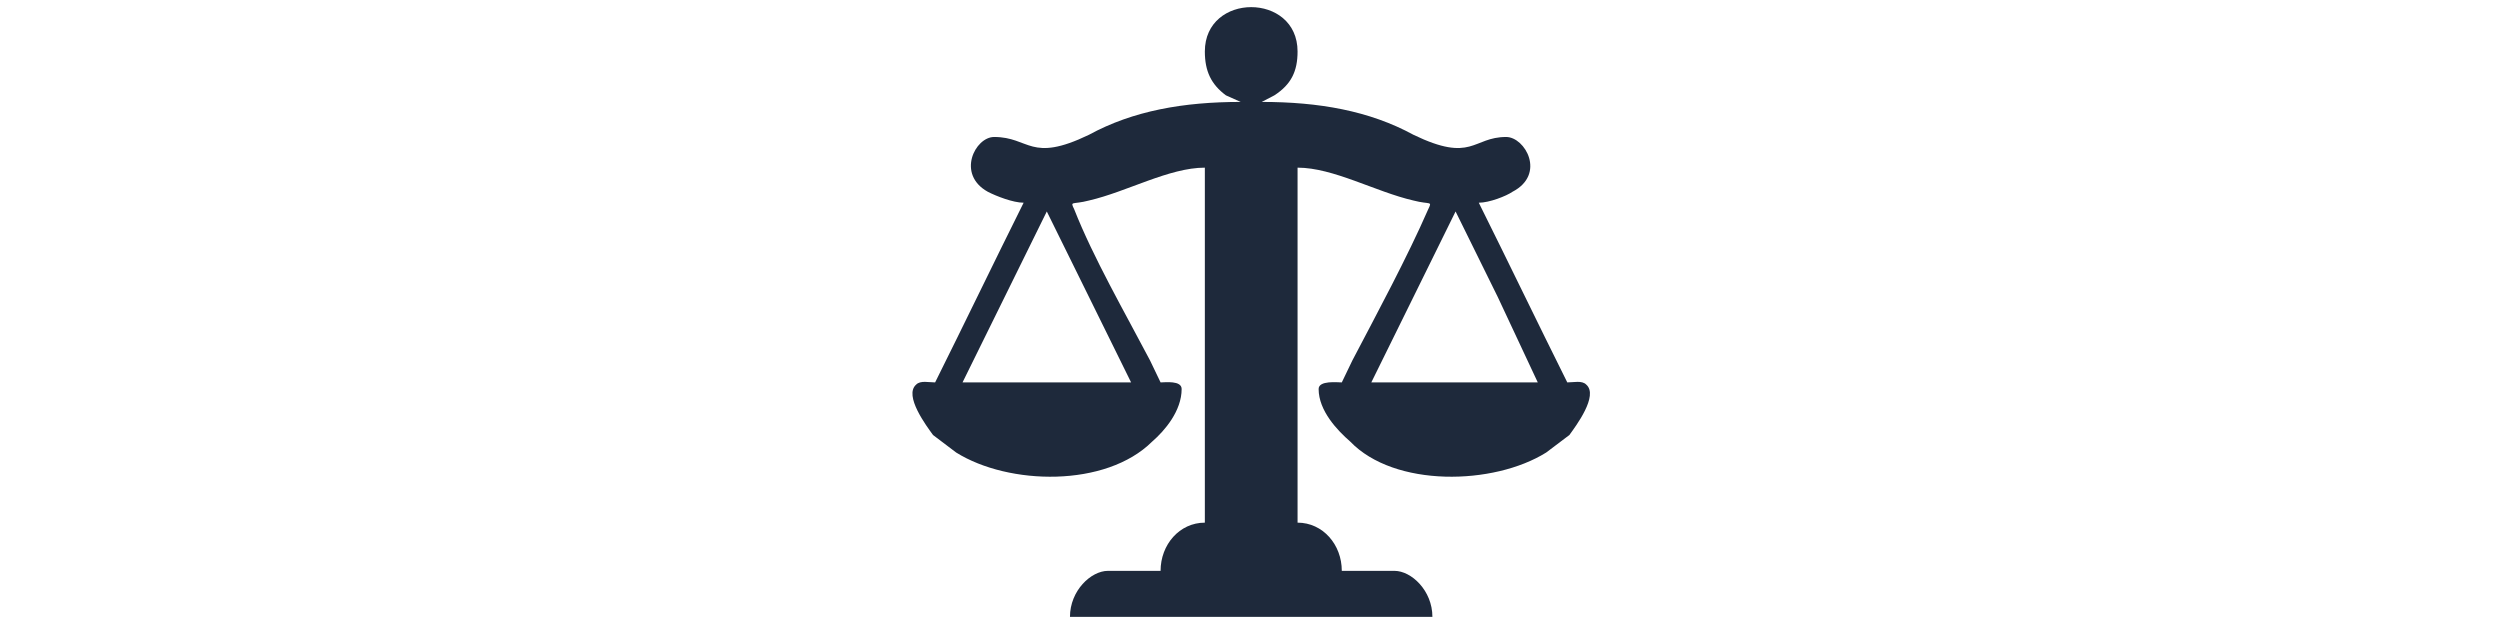 <svg width="82" height="21" viewBox="0 0 82 21" fill="none" xmlns="http://www.w3.org/2000/svg">
<g clip-path="url(#clip0_12_6116)">
<g clip-path="url(#clip1_12_6116)">
<g clip-path="url(#clip2_12_6116)">
<path fill-rule="evenodd" clip-rule="evenodd" d="M39.519 1.689C39.519 2.336 39.726 2.768 40.21 3.127L40.694 3.343C38.828 3.343 37.169 3.63 35.718 4.421C33.782 5.355 33.782 4.493 32.607 4.493C31.985 4.493 31.363 5.715 32.4 6.29C32.676 6.433 33.229 6.649 33.575 6.649C32.607 8.59 31.64 10.602 30.672 12.543C30.465 12.543 30.188 12.471 30.05 12.615C29.635 12.974 30.396 13.981 30.603 14.268L31.363 14.843C33.091 15.921 36.27 15.993 37.791 14.484C38.206 14.124 38.758 13.477 38.758 12.759C38.758 12.471 38.206 12.543 38.067 12.543C37.998 12.399 37.791 11.968 37.722 11.824C36.892 10.243 35.856 8.446 35.234 6.865C35.095 6.577 35.165 6.721 35.718 6.577C36.962 6.29 38.344 5.499 39.519 5.499V17.143C38.689 17.143 38.067 17.862 38.067 18.724H36.34C35.787 18.724 35.095 19.371 35.095 20.234H41.039H46.983C46.983 19.371 46.292 18.724 45.739 18.724H44.011C44.011 17.862 43.389 17.143 42.56 17.143V5.499C43.735 5.499 45.117 6.29 46.361 6.577C46.914 6.721 46.983 6.577 46.845 6.865C46.154 8.446 45.186 10.243 44.357 11.824C44.288 11.968 44.08 12.399 44.011 12.543C43.873 12.543 43.251 12.471 43.251 12.759C43.251 13.477 43.873 14.124 44.288 14.484C45.739 15.993 48.988 15.921 50.715 14.843L51.476 14.268C51.683 13.981 52.443 12.974 52.029 12.615C51.89 12.471 51.614 12.543 51.407 12.543C50.439 10.602 49.471 8.59 48.504 6.649C48.849 6.649 49.402 6.433 49.61 6.29C50.715 5.715 50.024 4.493 49.402 4.493C48.296 4.493 48.296 5.355 46.361 4.421C44.91 3.63 43.251 3.343 41.385 3.343L41.8 3.127C42.353 2.768 42.56 2.336 42.56 1.689C42.56 -0.251 39.519 -0.251 39.519 1.689ZM47.743 6.936L46.361 9.74L44.979 12.543H47.743H50.439L49.126 9.74L47.743 6.936ZM34.335 6.936L35.718 9.74L37.1 12.543H34.335H31.571L32.953 9.74L34.335 6.936Z" fill="#1E293B"/>
</g>
</g>
</g>
<defs>
<clipPath id="clip0_12_6116">
<rect width="80.97" height="20" fill="white" transform="translate(0.554 0.234)"/>
</clipPath>
<clipPath id="clip1_12_6116">
<rect width="80.97" height="20" fill="white" transform="translate(0.554 0.234)"/>
</clipPath>
<clipPath id="clip2_12_6116">
<rect width="23.333" height="20" fill="white" transform="translate(29.373 0.234)"/>
</clipPath>
</defs>
</svg>
